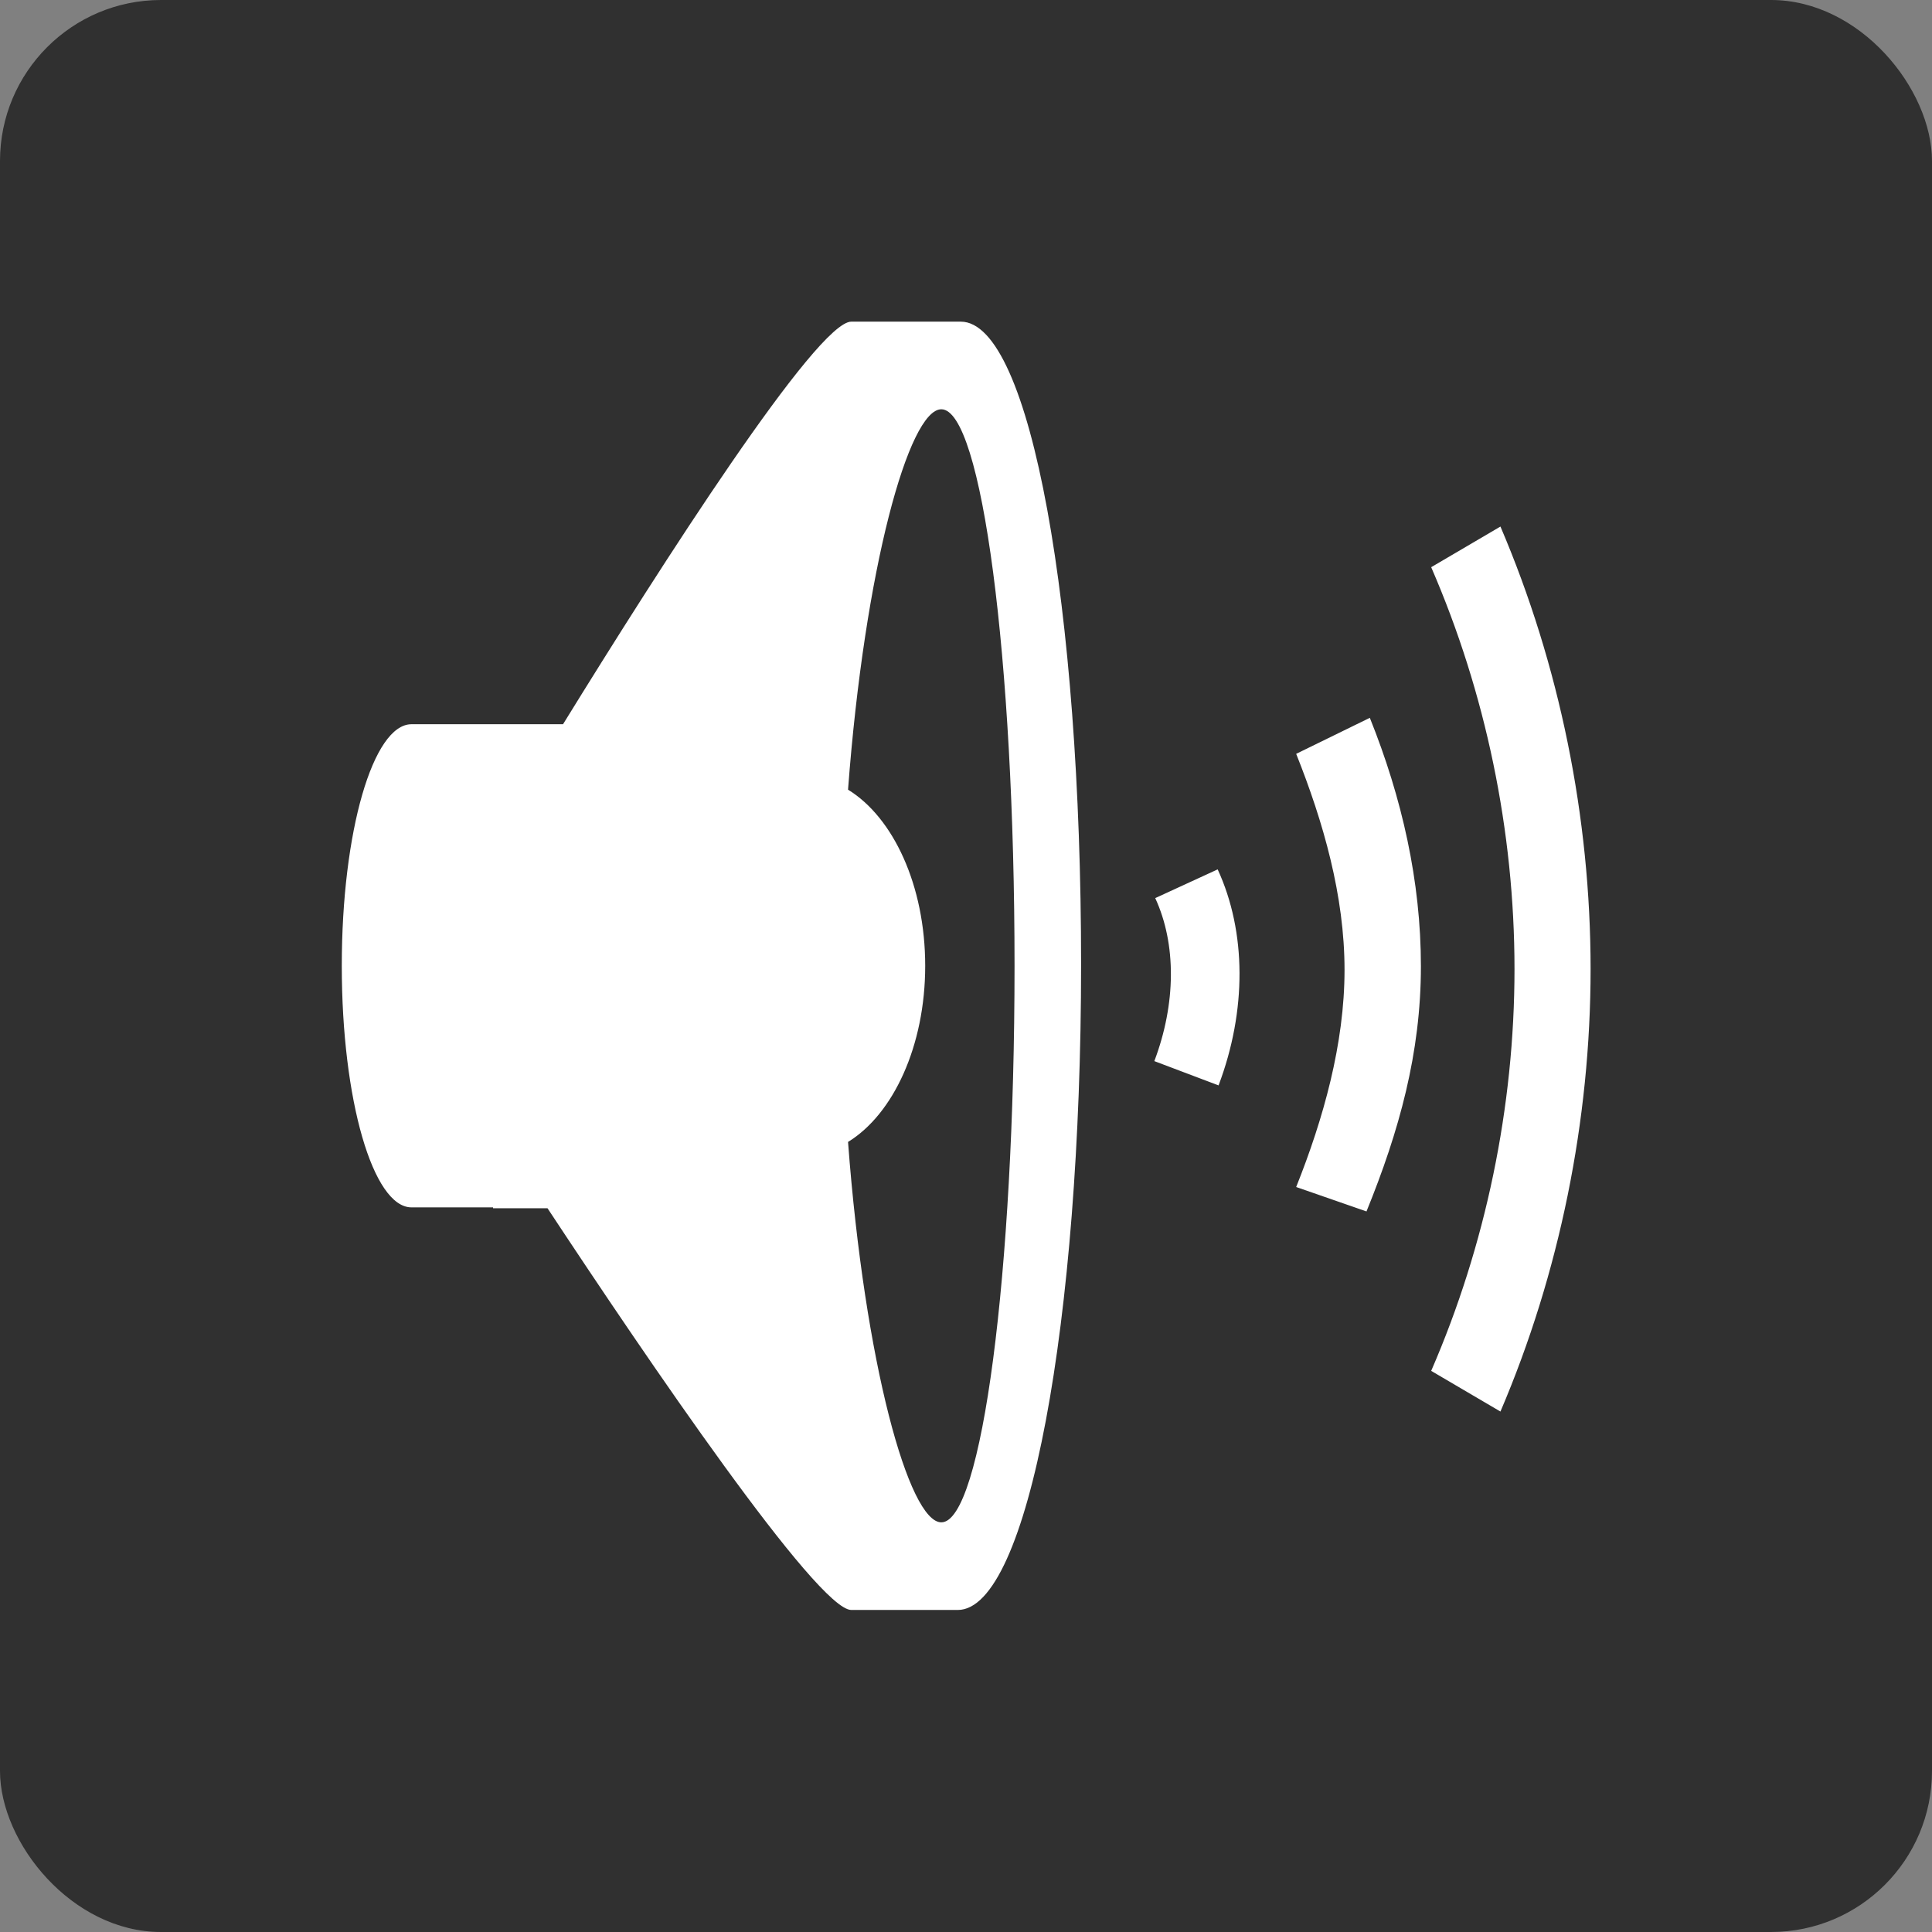 <?xml version="1.0" encoding="UTF-8" standalone="no"?>
<!-- Created with Inkscape (http://www.inkscape.org/) -->

<svg
   xmlns:dc="http://purl.org/dc/elements/1.1/"
   xmlns:cc="http://creativecommons.org/ns#"
   xmlns:rdf="http://www.w3.org/1999/02/22-rdf-syntax-ns#"
   xmlns:svg="http://www.w3.org/2000/svg"
   xmlns="http://www.w3.org/2000/svg"
   xmlns:sodipodi="http://sodipodi.sourceforge.net/DTD/sodipodi-0.dtd"
   xmlns:inkscape="http://www.inkscape.org/namespaces/inkscape"
   width="48"
   height="48"
   id="svg2"
   version="1.1"
   inkscape:version="0.48.3.1 r9886"
   sodipodi:docname="gui_sound.svg"
   inkscape:export-filename="/home/michael/src/navit-artwork/gui_sound.png"
   inkscape:export-xdpi="134.99994"
   inkscape:export-ydpi="134.99994">
  <rect width="100%" height="100%" fill="#808080" stroke="none"/>
  <defs
     id="defs4">
    <clipPath
       clipPathUnits="userSpaceOnUse"
       id="clipPath428">
      <path
         inkscape:connector-curvature="0"
         d="M 0,96 96,96 96,0 0,0 0,96 z"
         id="path430" />
    </clipPath>
    <clipPath
       clipPathUnits="userSpaceOnUse"
       id="clipPath416">
      <path
         inkscape:connector-curvature="0"
         d="M 0,96 96,96 96,0 0,0 0,96 z"
         id="path418" />
    </clipPath>
  </defs>
  <sodipodi:namedview
     id="base"
     pagecolor="#ffffff"
     bordercolor="#666666"
     borderopacity="1.0"
     inkscape:pageopacity="0.0"
     inkscape:pageshadow="2"
     inkscape:zoom="15.8125"
     inkscape:cx="33.233202"
     inkscape:cy="24"
     inkscape:document-units="px"
     inkscape:current-layer="layer1"
     showgrid="true"
     showguides="true"
     inkscape:guide-bbox="true"
     inkscape:window-width="1280"
     inkscape:window-height="955"
     inkscape:window-x="0"
     inkscape:window-y="24"
     inkscape:window-maximized="1">
    <sodipodi:guide
       orientation="0,1"
       position="0,40"
       id="guide2985" />
    <sodipodi:guide
       orientation="0,1"
       position="0,8"
       id="guide2987" />
    <sodipodi:guide
       orientation="1,0"
       position="8,0"
       id="guide2989" />
    <sodipodi:guide
       orientation="1,0"
       position="40,0"
       id="guide2991" />
    <inkscape:grid
       type="xygrid"
       id="grid3763"
       empspacing="5"
       visible="true"
       enabled="true"
       snapvisiblegridlinesonly="true" />
  </sodipodi:namedview>
  <g
     inkscape:label="Layer 1"
     inkscape:groupmode="layer"
     id="layer1"
     transform="translate(0,-1004.362)">
    <rect
       style="fill:#000000;fill-opacity:0.627;stroke:none"
       id="rect2993"
       width="48"
       height="48"
       x="3.5527137e-15"
       y="1004.362"
       rx="4" />
    <g
       id="g412"
       transform="matrix(0.457,0,0,-0.457,2.069,1050.293)"
       style="fill:#ffffff;fill-opacity:1">
      <g
         id="g414"
         clip-path="url(#clipPath416)"
         style="fill:#ffffff;fill-opacity:1">
        <g
           id="g420"
           transform="translate(46.648,17.744)"
           style="fill:#ffffff;fill-opacity:1">
          <path
             d="m 0,0 c -1.765,0 -4.169,8.674 -5.072,20.68 2.455,1.502 4.195,5.218 4.195,9.575 0,4.368 -1.74,8.073 -4.195,9.576 0.903,12.018 3.307,20.68 5.072,20.68 2.202,0 3.98,-13.544 3.98,-30.256 C 3.98,13.559 2.202,0 0,0 m 1.057,65.275 -5.952,0 c -1.865,0 -10.29,-13.161 -15.671,-21.886 l -8.239,0 c -2.088,0 -3.789,-5.83 -3.789,-13.134 0,-7.304 1.701,-13.132 3.789,-13.132 l 4.435,0 0,-0.047 2.96,0 c 5.412,-8.205 14.68,-21.84 16.515,-21.84 l 5.791,0 c 3.827,0 6.702,15.76 6.702,35.094 0,19.336 -2.725,34.945 -6.541,34.945 M 11.629,33.936 c 1.152,-2.499 1.133,-5.729 -0.049,-8.862 l 3.492,-1.32 c 1.535,4.064 1.518,8.344 -0.049,11.744 l -3.394,-1.562 z m 7.662,7.843 c 1.479,-3.706 2.629,-7.724 2.629,-11.744 0,-4.019 -1.15,-8.099 -2.629,-11.805 l 3.822,-1.328 c 1.782,4.377 2.959,8.621 2.959,13.327 0,4.618 -1.029,9.16 -2.777,13.508 l -4.004,-1.958 z m 11.105,12.357 -3.765,-2.21 C 29.59,45.111 31.16,37.581 31.16,30.08 c 0,-7.5 -1.57,-15.031 -4.529,-21.846 l 3.765,-2.211 c 3.213,7.518 4.901,15.825 4.901,24.057 0,8.247 -1.688,16.54 -4.901,24.056"
             style="fill:#ffffff;fill-opacity:1;fill-rule:evenodd;stroke:none"
             id="path422"
             inkscape:connector-curvature="0" />
        </g>
      </g>
    </g>
  </g>
</svg>
